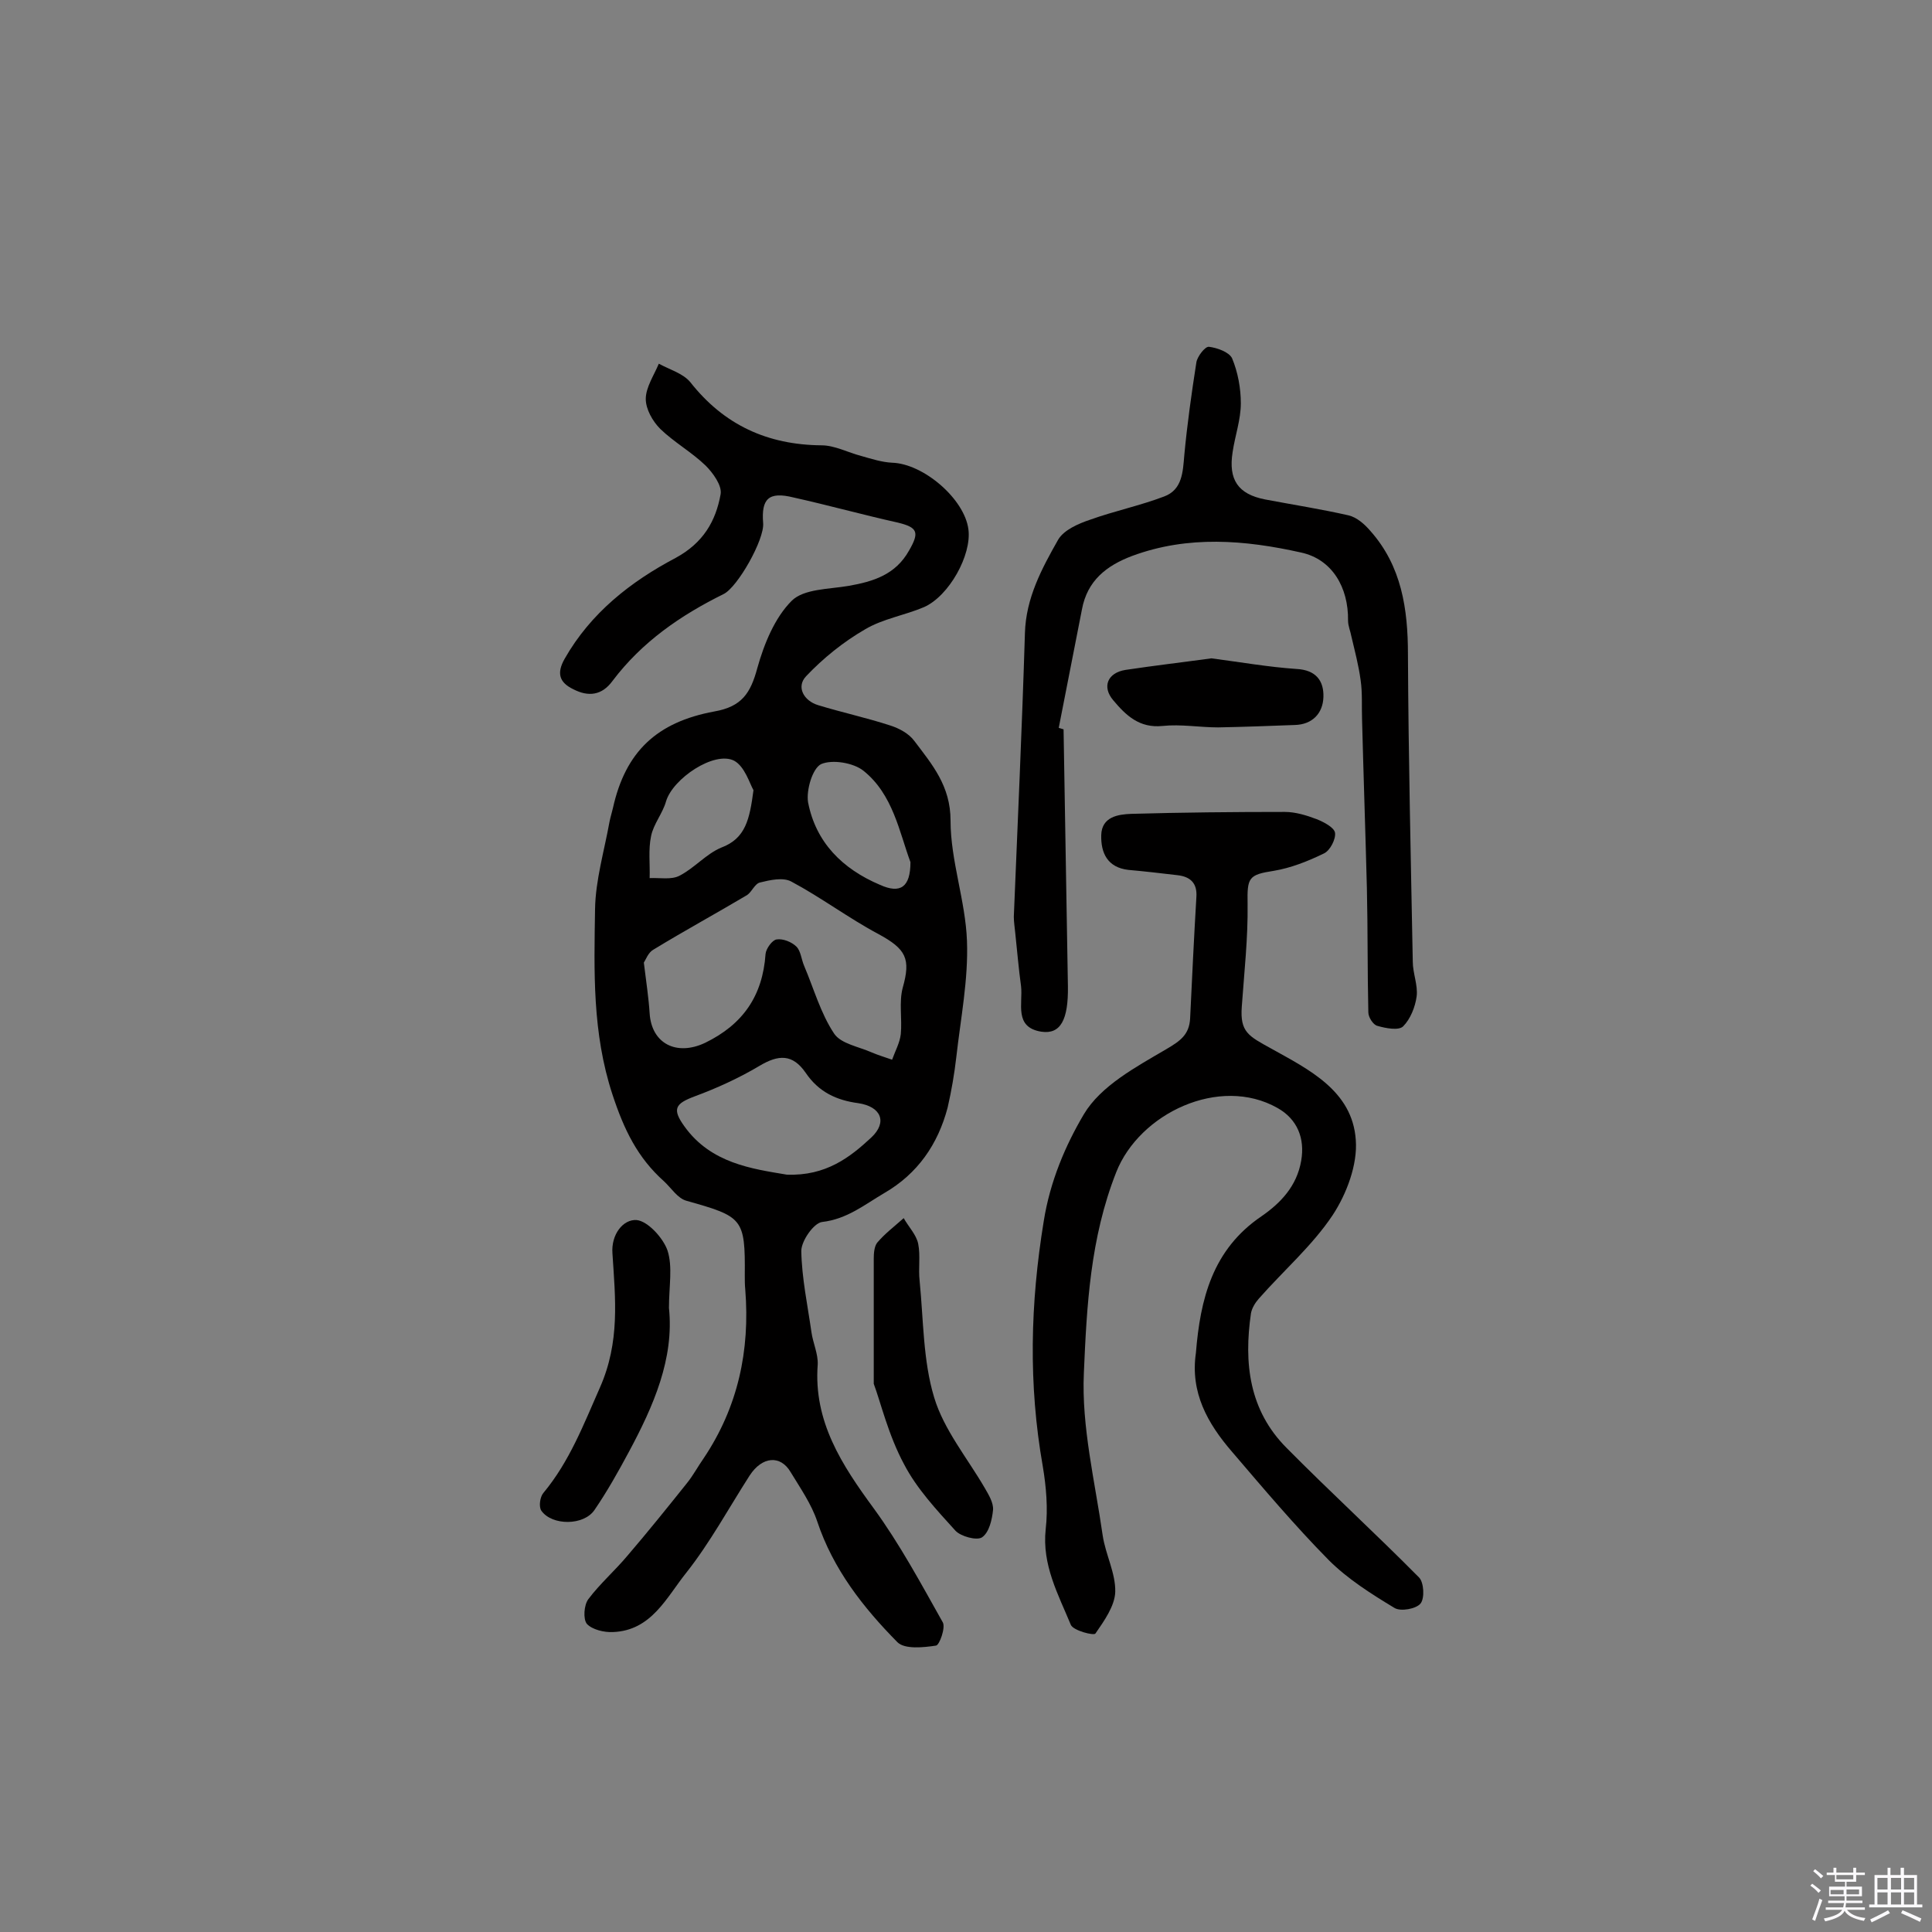 <svg enable-background="new 0 0 400 400" viewBox="0 0 400 400" xmlns="http://www.w3.org/2000/svg"><rect x="0" y="0" width="400" height="400" fill="#808080" stroke="none"/><path d="m374.8 390.4.4-.4c.7.5 1.3 1 1.8 1.4l-.5.5c-.5-.6-1.1-1.1-1.7-1.5zm1 7.3-.6-.3c.5-1.4 1.1-2.8 1.5-4.3.2.1.4.2.6.3-.5 1.3-1 2.8-1.5 4.3zm-.4-10.3.4-.4c.4.3 1 .8 1.7 1.4l-.5.5c-.4-.5-1-1-1.6-1.5zm2.5.3h1.7v-1h.6v1h3.5v-1h.6v1h1.8v.5h-1.8v1.4h-2v1h3.2v2h-3.2v.9h3.3v.5h-3.4c0 .3-.1.6-.1.9h4v.5h-3.7c.7.9 1.9 1.5 3.8 1.7-.1.2-.2.4-.3.6-2.1-.4-3.5-1.1-4-2.1-.4 1-1.8 1.7-4 2.2-.1-.2-.2-.4-.3-.6 2.1-.4 3.4-1 3.8-1.8h-3.4v-.5h3.6c.1-.3.1-.6.2-.9h-3.3v-.5h3.4c0-.3 0-.6 0-.9h-3.2v-2h3.3v-1h-2.1v-1.4h-1.7v-.5zm1.1 3.5v1h2.7c0-.3 0-.4 0-.4 0-.1 0-.2 0-.2 0-.1 0-.2 0-.3h-2.7zm1.2-3v.9h3.5v-.9zm4.7 3h-2.6v.6.4h2.6z" fill="#fbfafc"/><path d="m393.6 386.7h.6v1.5h2.7v6.1h1.1v.6h-11v-.6h1.1v-6.1h2.7v-1.5h.6v1.5h2.1v-1.5zm-2.7 8.8.4.6c-1.2.6-2.5 1.3-3.8 1.9-.1-.2-.2-.4-.3-.6 1.2-.6 2.5-1.2 3.7-1.9zm-2.2-6.7v2.4h2.1v-2.4zm0 3v2.5h2.1v-2.5zm2.8-3v2.4h2.1v-2.4zm0 3v2.5h2.1v-2.5zm6 6.1c-1.4-.7-2.7-1.3-3.9-1.8l.3-.6c1.5.6 2.7 1.2 3.9 1.7zm-1.2-9.1h-2.1v2.4h2.1zm-2.1 3v2.5h2.1v-2.5z" fill="#fbfafc"/><g fill="#010000"><path d="m158 108.3c.3 3.4-5.3 13.3-8.2 14.7-8.9 4.4-16.9 9.9-23 18-2.2 3-5 3.3-8.1 1.7-2.9-1.4-3.5-3.3-1.8-6.3 5.4-9.5 13.7-16 23-20.9 5.7-3.1 8.3-7.6 9.3-13.2.3-1.8-1.6-4.4-3.1-5.9-2.9-2.8-6.5-4.8-9.4-7.6-1.6-1.6-3-4.1-3-6.2 0-2.4 1.7-4.9 2.7-7.3 2.2 1.2 5 2 6.5 3.8 7 8.9 16 13 27.2 13.1 2.7 0 5.5 1.5 8.2 2.2 2.1.6 4.3 1.3 6.4 1.4 6.5.2 15 7.5 15.8 13.8.7 5.3-4 13.8-9.2 16.1-4 1.7-8.5 2.4-12.2 4.6-4.5 2.6-8.7 6-12.2 9.7-2.1 2.2-.5 5.1 2.5 6 4.9 1.5 10 2.6 14.9 4.2 1.9.6 3.9 1.7 5 3.2 3.7 4.9 7.5 9.3 7.5 16.5 0 8.3 3.1 16.6 3.4 24.9.3 8-1.3 16-2.2 24-.4 3.5-1 7-1.8 10.5-2 7.6-6.2 13.7-13.1 17.7-4.1 2.4-7.7 5.4-12.9 6-1.7.2-4.3 3.9-4.3 6 .1 5.6 1.3 11.2 2.1 16.8.3 2.2 1.4 4.5 1.3 6.7-.9 11.8 5 20.8 11.6 29.8 5.4 7.4 9.8 15.6 14.3 23.6.6 1.1-.7 4.7-1.4 4.8-2.6.4-6.5.8-8-.7-7.1-7.2-13.3-15.1-16.6-25-1.2-3.6-3.5-6.9-5.5-10.2-2.1-3.6-5.9-3.3-8.5.7-4.3 6.7-8.2 13.9-13.1 20.1-4.1 5.1-7.2 12-15.2 12.3-1.8.1-4.3-.5-5.4-1.7-.8-1-.6-3.9.3-5.1 2.4-3.2 5.5-5.9 8.1-9 4.2-4.9 8.3-10 12.3-15 1.3-1.6 2.3-3.5 3.5-5.2 7.1-10.6 9.6-22.3 8.6-34.9-.1-1-.1-1.9-.1-2.9.1-11.9-.4-12.2-12.1-15.5-1.8-.5-3.1-2.6-4.6-4-5.5-4.9-8.3-10.7-10.7-18-4.2-12.8-3.8-25.5-3.6-38.4.1-6 1.9-12 3-18.1.2-1 .5-1.9.7-2.8 2.6-11.7 9.1-17.8 21-20 5.7-1 7.5-3.8 8.9-9 1.4-5 3.6-10.4 7.1-13.9 2.5-2.5 7.7-2.4 11.8-3.1 5.1-.9 9.7-2.3 12.5-7.3 2.2-3.8 1.8-4.8-2.3-5.8-7.2-1.6-14.4-3.6-21.6-5.2-5.2-1.3-6.7.3-6.3 5.3zm-24.7 91c.5 4.1 1 7.3 1.2 10.5.4 6.3 5.6 8.9 11.5 6.1 7.8-3.8 11.9-9.7 12.5-18.4.1-1.1 1.4-2.9 2.3-3 1.3-.2 3.1.5 4.1 1.5.9.9 1 2.6 1.6 4 2 4.7 3.4 9.8 6.2 14 1.4 2.1 5.1 2.7 7.8 3.9 1.4.6 2.8 1 4.2 1.5.6-1.7 1.6-3.5 1.8-5.3.3-3.2-.4-6.6.4-9.6 1.7-6 .7-8-5-11.1-6.2-3.3-11.9-7.6-18.1-10.9-1.7-.9-4.4-.3-6.4.2-1.1.2-1.7 1.9-2.7 2.6-6.4 3.8-13 7.4-19.4 11.3-1.1.6-1.6 2.1-2 2.7zm29.6 43.9c8.1.3 13.1-3.6 17.5-7.7 3.4-3.2 2-6.4-2.7-7.1-4.5-.6-8.2-2.3-10.9-6.3-2.7-3.9-5.6-3.8-9.6-1.4-4.2 2.5-8.8 4.6-13.4 6.3-4 1.5-4.7 2.6-2.1 6.2 5.5 7.7 14.1 8.8 21.2 10zm25.6-64.7c-2.3-6.2-3.6-14-9.7-18.9-2.1-1.7-6.5-2.4-8.8-1.4-1.8.9-3.1 5.4-2.7 7.9 1.6 8.3 7.1 13.8 14.9 17.1 4.2 1.9 6.3.5 6.3-4.7zm-32.5-14.9c-.8-1.4-1.8-4.9-4-6.1-4.1-2.1-12.7 3.7-14.1 8.4-.7 2.5-2.6 4.7-3.1 7.2-.6 2.8-.2 5.8-.3 8.7 2.1-.1 4.5.4 6.2-.5 3.1-1.6 5.5-4.5 8.6-5.8 5.1-1.9 5.9-5.9 6.7-11.9z"/><path d="m247.6 280.1c.9-11.1 3.4-21.4 13.6-28.3 3.9-2.7 7.3-6.2 8.2-11.5.8-4.6-.8-8.6-4.9-10.9-12-6.8-28.6 1.1-33.4 13.3-5.4 13.7-6.1 27.7-6.7 41.6-.5 11.1 2.3 22.4 3.9 33.6.6 4 2.7 7.8 2.6 11.7-.1 2.9-2.3 6-4.1 8.6-.3.5-4.6-.6-5.1-1.8-2.6-6.3-6-12.4-5.2-19.8.5-4.3.1-8.8-.6-13-3-17-2.6-33.7.2-50.8 1.3-8.2 4.5-15.7 8.3-22.1 3.5-5.9 10.8-9.8 17.1-13.5 2.9-1.7 4.7-3 4.9-6.3.4-8.4.8-16.8 1.3-25.2.2-2.9-1.3-4.2-3.9-4.5-3.4-.4-6.8-.8-10.2-1.1-4.3-.5-5.7-3.5-5.6-7.2.1-3.8 3.5-4.3 6.2-4.4 10.6-.3 21.2-.4 31.8-.4 2.2 0 4.5.7 6.6 1.5 1.5.6 3.6 1.7 3.8 2.8.2 1.3-1 3.7-2.3 4.3-3.3 1.6-6.8 3-10.4 3.6-5.2.8-5.5 1.4-5.4 6.8.1 7.1-.7 14.2-1.2 21.3-.4 5.3 1.4 6.1 6.1 8.7 7.7 4.3 16.8 8.7 17.5 18.9.4 5.1-1.9 11.2-4.8 15.6-4.2 6.3-10.2 11.5-15.3 17.3-.7.8-1.4 1.9-1.6 3-1.5 10.3-.4 20.1 7.4 27.9 9 9.1 18.4 17.7 27.4 26.8 1 1 1.2 4.3.3 5.4s-4.1 1.7-5.4.9c-4.8-2.9-9.7-6-13.6-9.9-7-7.1-13.5-14.8-20-22.4-5.1-5.9-8.7-12.3-7.5-20.5z"/><path d="m220.2 151c.3 17.7.6 35.5.9 53.2.1 6.9-1.5 10-5.5 9.4-5.7-.9-3.8-5.8-4.2-9.4-.5-3.6-.8-7.3-1.2-11-.1-1.1-.3-2.3-.3-3.4.8-19.6 1.7-39.1 2.3-58.7.2-7.3 3.5-13.4 6.9-19.4 1.2-2 4.2-3.3 6.6-4.1 5-1.8 10.3-2.9 15.3-4.8 3.8-1.4 3.9-5.1 4.2-8.6.6-6.4 1.5-12.8 2.5-19.2.2-1.2 1.8-3.3 2.6-3.2 1.7.2 4.2 1.1 4.8 2.4 1.2 2.9 1.8 6.2 1.8 9.3 0 3.4-1.2 6.7-1.7 10.1-.9 5.7 1.1 8.7 6.7 9.8 5.8 1.1 11.6 2 17.3 3.3 1.7.4 3.3 1.8 4.5 3.2 6.5 7.3 7.8 16.2 7.8 25.6.1 21.2.6 42.4 1 63.6 0 2.4 1.1 4.9.8 7.2-.3 2.2-1.3 4.7-2.8 6.2-.9.9-3.6.4-5.3-.1-.9-.2-1.9-1.8-1.9-2.8-.2-8.6-.1-17.1-.3-25.7-.3-11.6-.7-23.3-1-34.9-.1-2.7.1-5.5-.3-8.2-.4-3-1.2-6-1.9-9-.2-1.1-.7-2.2-.7-3.3.1-6.9-3.3-12.7-9.7-14.1-11.6-2.6-23.4-3.6-35 .7-5.3 2-9.3 5.1-10.4 11.1-1.6 8.2-3.2 16.4-4.8 24.5.3.1.7.2 1 .3z"/><path d="m180.9 286.5c0-10.7 0-18.3 0-25.9 0-1.1.1-2.5.7-3.3 1.6-1.9 3.6-3.4 5.5-5.1 1 1.8 2.6 3.4 3 5.3.5 2.5 0 5.1.3 7.7.8 8.1.7 16.5 3 24.1 2 6.7 6.9 12.6 10.5 18.8.8 1.4 1.8 3 1.7 4.5-.2 2-.8 4.7-2.3 5.7-1.1.7-4.4-.2-5.5-1.4-3.9-4.3-8-8.7-10.6-13.7-3.3-6.1-4.9-13-6.3-16.7z"/><path d="m138.5 270.8c1.1 10.5-3.2 20.3-8.3 29.8-2.2 4.1-4.5 8.2-7.1 12-2.2 3.3-8.8 3.3-11 .2-.6-.8-.3-2.9.4-3.7 5.4-6.5 8.3-14.1 11.7-21.8 4.2-9.5 3.2-18.4 2.6-27.8-.3-3.9 2.2-7.1 5-6.9 2.3.2 5.5 3.7 6.4 6.3 1.1 3.4.3 7.4.3 11.9z"/><path d="m250.8 136.3c6.1.8 11.8 1.8 17.6 2.2 4.1.2 5.7 2.5 5.6 5.8-.1 3.4-2.3 5.7-5.9 5.8-5.3.2-10.6.4-15.9.5-3.8 0-7.7-.7-11.5-.3-4.8.5-7.6-2.2-10.2-5.3-2.4-2.8-1.2-5.7 2.5-6.3 6-.9 12-1.6 17.8-2.4z"/></g></svg>